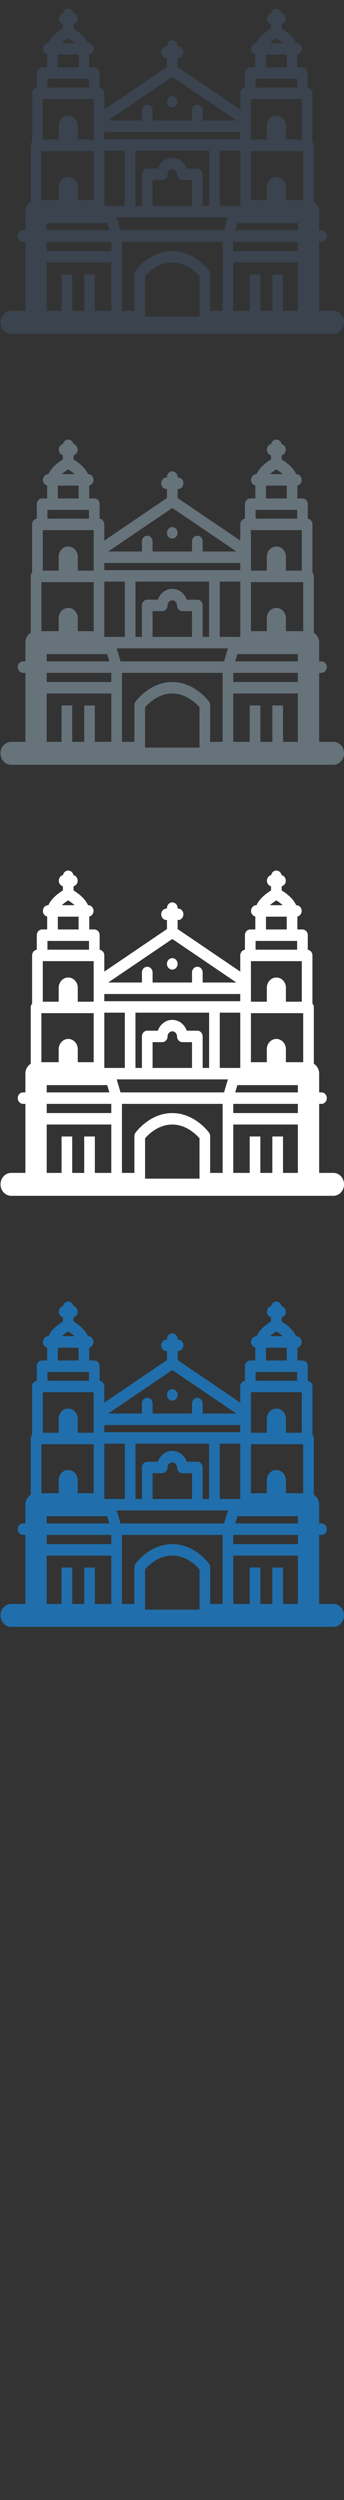 <svg width="32" height="232" viewBox="0 0 32 232" xmlns="http://www.w3.org/2000/svg" xmlns:sketch="http://www.bohemiancoding.com/sketch/ns"><rect x="0" y="0" width="32" height="232" fill="#333333" stroke="none"/><title>manila</title><desc>Created with Sketch.</desc><g sketch:type="MSPage" fill="none"><g sketch:type="MSShapeGroup"><path d="M31.012 148.846h-1.324v-6.407h.218c.273 0 .495-.238.495-.532 0-.293-.221-.532-.495-.532h-.218v-1.74c0-.393-.199-.736-.495-.919v-5.227c0-.138-.05-.262-.13-.357v-4.47c0-.271-.189-.492-.433-.525v-1.352c0-.294-.222-.532-.496-.532h-.471v-1.199c.226-.049.398-.263.398-.521 0-.293-.222-.531-.496-.531h-.018c-.267-.63-.939-1.118-1.345-1.368v-.389c.218-.056.381-.265.381-.516 0-.255-.168-.468-.392-.52-.047-.241-.246-.421-.484-.421s-.436.18-.483.421c-.224.051-.392.264-.392.52 0 .252.162.461.381.516v.389c-.407.25-1.078.737-1.346 1.368h-.018c-.274 0-.495.238-.495.531 0 .258.171.473.398.521v1.199h-.472c-.273 0-.495.238-.495.532v1.352c-.244.032-.434.254-.434.525v1.504l-5.829-3.951v-.835h.042c.273 0 .495-.238.495-.532 0-.293-.222-.531-.495-.531h-.042v-.044c0-.293-.221-.532-.495-.532-.273 0-.495.239-.495.532v.044h-.041c-.273 0-.495.238-.495.531 0 .294.221.532.495.532h.041v.835l-5.829 3.951v-1.504c0-.271-.19-.492-.434-.525v-1.352c0-.294-.221-.532-.495-.532h-.471v-1.199c.227-.049.397-.263.397-.521 0-.293-.222-.531-.495-.531h-.018c-.268-.63-.939-1.118-1.346-1.368v-.389c.218-.056.381-.265.381-.516 0-.255-.168-.468-.392-.52-.047-.241-.246-.421-.484-.421-.239 0-.437.18-.484.421-.224.051-.392.264-.392.52 0 .252.163.461.381.516v.389c-.407.25-1.078.737-1.346 1.368h-.019c-.273 0-.495.238-.495.531 0 .258.171.473.398.521v1.199h-.472c-.273 0-.495.238-.495.532v1.352c-.244.032-.434.254-.434.525v4.47c-.08.095-.129.219-.129.356v5.227c-.296.183-.496.526-.496.919v1.74h-.218c-.273 0-.495.238-.495.532 0 .294.222.532.495.532h.218v6.407h-1.324c-.547 0-.99.476-.99 1.063s.444 1.063.99 1.063h29.973c.547 0 .99-.476.99-1.063s-.443-1.063-.99-1.063zm-24.667-25.291c.231.142.434.298.594.448h-1.189c.16-.15.363-.306.595-.448zm-.966 1.511h1.932v1.189h-1.932v-1.189zm4.323 7.178h12.647v.668h-12.647v-.668zm16.004-8.689c.212.132.423.29.594.448h-1.189c.16-.15.363-.306.594-.448zm-.965 1.511h1.932v1.189h-1.932v-1.189zm-5.295 20.048c-.053-.075-1.337-1.821-3.42-1.821-2.082 0-3.366 1.746-3.42 1.821-.067.092-.104.207-.104.325v3.408h-1.159v-6.407h9.366v6.407h-1.16v-3.408c0-.118-.036-.233-.104-.325zm-11.612.353v3.379h-1.117v-3.379h-.99v3.379h-1.383v-4.49h6.009v4.49h-1.529v-3.379h-.99zm-3.49-3.028h6.009v.854h-6.009v-.854zm23.365-1.064h-5.828l.2-.676h5.628v.676zm0 7.471h-1.383v-3.379h-.991v3.379h-1.116v-3.379h-.991v3.379h-1.529v-4.49h6.009v4.49zm-15.108-10.273v-4.598h6.852v5.13h-.602v-2.925c0-.293-.221-.532-.495-.532h-.986c-.202-.585-.728-1.004-1.343-1.004s-1.141.419-1.342 1.004h-.987c-.274 0-.495.238-.495.532v2.925h-.602v-.532zm-1.589 2.126l-.157-.532h10.345l-.157.532-.2.676h-9.631l-.2-.676zm3.181-2.126v-1.861h.899c.274 0 .496-.238.496-.532 0-.261.197-.473.44-.473s.441.213.441.473c0 .294.221.532.495.532h.898v2.393h-3.669v-.532zm7.507 3.866h6.009v.854h-6.009v-.854zm.651-3.866v.532h-1.908v-5.13h1.908v4.598zm-12.647 0v-4.598h1.908v5.13h-1.908v-.532zm-5.359 2.126h5.629l.2.676h-5.829v-.676zm9.149 8.147v-3.21c.299-.347 1.223-1.28 2.533-1.28 1.301 0 2.233.936 2.533 1.281v3.741h-5.066v-.532zm13.1-10.273v-1.25c-.021-.505-.41-.909-.887-.909-.476 0-.864.403-.886.909v1.25h-1.48v-4.552h4.864v4.552h-1.611zm-2.819-11.255h3.866v.814h-3.866v-.814zm-.434 3.521v-1.644h4.734v3.763h-1.48v-1.337c-.021-.505-.41-.909-.887-.909-.465 0-.847.386-.883.876l-.003.032v1.337h-1.48v-2.119zm-14.628.341v1.778h-1.48v-1.337l-.003-.033c-.036-.489-.417-.876-.883-.876-.476 0-.865.403-.887.909v1.337h-1.48v-3.763h4.734v1.985zm-4.3-3.862h3.866v.814h-3.866v-.814zm-.563 6.703h4.864v4.552h-1.481v-1.25c-.022-.505-.41-.909-.886-.909-.476 0-.865.403-.887.909v1.25h-1.61v-4.552zm12.13-6.852l.047.005.047-.005 5.917 4.01h-3.139v-.932c0-.294-.221-.532-.495-.532-.273 0-.495.238-.495.532v.932h-3.669v-.932c0-.294-.221-.532-.495-.532s-.495.238-.495.532v.932h-3.139l5.917-4.01zm-.174 2.755c.068.036.144.055.22.055.098 0 .194-.031.275-.09.109-.078.185-.201.211-.339.026-.139-.001-.282-.074-.399l-.06-.078c-.107-.116-.256-.172-.406-.155-.112.013-.216.067-.296.152-.15.161-.188.409-.093.614.048.104.126.188.223.24z" fill="#206FAC"/><path d="M31.012 108.846h-1.324v-6.407h.218c.273 0 .495-.238.495-.532 0-.293-.221-.532-.495-.532h-.218v-1.74c0-.393-.199-.736-.495-.919v-5.227c0-.138-.05-.262-.13-.357v-4.47c0-.271-.189-.492-.433-.525v-1.352c0-.294-.222-.532-.496-.532h-.471v-1.199c.226-.049.398-.263.398-.521 0-.293-.222-.531-.496-.531h-.018c-.267-.63-.939-1.118-1.345-1.368v-.389c.218-.056.381-.265.381-.516 0-.255-.168-.468-.392-.52-.047-.241-.246-.421-.484-.421s-.436.18-.483.421c-.224.051-.392.264-.392.52 0 .252.162.461.381.516v.389c-.407.25-1.078.737-1.346 1.368h-.018c-.274 0-.495.238-.495.531 0 .258.171.473.398.521v1.199h-.472c-.273 0-.495.238-.495.532v1.352c-.244.032-.434.254-.434.525v1.504l-5.829-3.951v-.835h.042c.273 0 .495-.238.495-.532 0-.293-.222-.531-.495-.531h-.042v-.044c0-.293-.221-.532-.495-.532-.273 0-.495.239-.495.532v.044h-.041c-.273 0-.495.238-.495.531 0 .294.221.532.495.532h.041v.835l-5.829 3.951v-1.504c0-.271-.19-.492-.434-.525v-1.352c0-.294-.221-.532-.495-.532h-.471v-1.199c.227-.049.397-.263.397-.521 0-.293-.222-.531-.495-.531h-.018c-.268-.63-.939-1.118-1.346-1.368v-.389c.218-.056.381-.265.381-.516 0-.255-.168-.468-.392-.52-.047-.241-.246-.421-.484-.421-.239 0-.437.18-.484.421-.224.051-.392.264-.392.52 0 .252.163.461.381.516v.389c-.407.25-1.078.737-1.346 1.368h-.019c-.273 0-.495.238-.495.531 0 .258.171.473.398.521v1.199h-.472c-.273 0-.495.238-.495.532v1.352c-.244.032-.434.254-.434.525v4.47c-.08.095-.129.219-.129.356v5.227c-.296.183-.496.526-.496.919v1.74h-.218c-.273 0-.495.238-.495.532 0 .294.222.532.495.532h.218v6.407h-1.324c-.547 0-.99.476-.99 1.063s.444 1.063.99 1.063h29.973c.547 0 .99-.476.99-1.063s-.443-1.063-.99-1.063zm-24.667-25.291c.231.142.434.298.594.448h-1.189c.16-.15.363-.307.595-.448zm-.966 1.511h1.932v1.189h-1.932v-1.189zm4.323 7.178h12.647v.668h-12.647v-.668zm16.004-8.689c.212.132.423.29.594.448h-1.189c.16-.15.363-.307.594-.448zm-.965 1.511h1.932v1.189h-1.932v-1.189zm-5.295 20.048c-.053-.075-1.337-1.821-3.42-1.821-2.082 0-3.366 1.746-3.42 1.821-.067.092-.104.207-.104.325v3.408h-1.159v-6.407h9.366v6.407h-1.16v-3.408c0-.118-.036-.233-.104-.325zm-11.612.353v3.379h-1.117v-3.379h-.99v3.379h-1.383v-4.49h6.009v4.49h-1.529v-3.379h-.99zm-3.49-3.028h6.009v.854h-6.009v-.854zm23.365-1.064h-5.828l.2-.676h5.628v.676zm0 7.471h-1.383v-3.379h-.991v3.379h-1.116v-3.379h-.991v3.379h-1.529v-4.49h6.009v4.49zm-15.108-10.273v-4.598h6.852v5.13h-.602v-2.925c0-.293-.221-.532-.495-.532h-.986c-.202-.585-.728-1.004-1.343-1.004s-1.141.419-1.342 1.004h-.987c-.274 0-.495.238-.495.532v2.925h-.602v-.532zm-1.589 2.126l-.157-.532h10.345l-.157.532-.2.676h-9.631l-.2-.676zm3.181-2.126v-1.861h.899c.274 0 .496-.238.496-.532 0-.261.197-.473.44-.473s.441.213.441.473c0 .294.221.532.495.532h.898v2.393h-3.669v-.532zm7.507 3.866h6.009v.854h-6.009v-.854zm.651-3.866v.532h-1.908v-5.13h1.908v4.598zm-12.647 0v-4.598h1.908v5.13h-1.908v-.532zm-5.359 2.126h5.629l.2.676h-5.829v-.676zm9.149 8.147v-3.21c.299-.347 1.223-1.28 2.533-1.28 1.301 0 2.233.936 2.533 1.281v3.741h-5.066v-.532zm13.1-10.273v-1.25c-.021-.505-.41-.909-.887-.909-.476 0-.864.403-.886.909v1.25h-1.48v-4.552h4.864v4.552h-1.611zm-2.819-11.255h3.866v.814h-3.866v-.814zm-.434 3.521v-1.644h4.734v3.763h-1.48v-1.337c-.021-.505-.41-.909-.887-.909-.465 0-.847.386-.883.876l-.003.032v1.337h-1.48v-2.119zm-14.628.341v1.778h-1.48v-1.337l-.003-.033c-.036-.489-.417-.876-.883-.876-.476 0-.865.403-.887.909v1.337h-1.48v-3.763h4.734v1.985zm-4.3-3.862h3.866v.814h-3.866v-.814zm-.563 6.703h4.864v4.552h-1.481v-1.25c-.022-.505-.41-.909-.886-.909-.476 0-.865.403-.887.909v1.25h-1.61v-4.552zm12.13-6.852l.047.005.047-.005 5.917 4.01h-3.139v-.932c0-.294-.221-.532-.495-.532-.273 0-.495.238-.495.532v.932h-3.669v-.932c0-.294-.221-.532-.495-.532s-.495.238-.495.532v.932h-3.139l5.917-4.01zm-.174 2.755c.068.036.144.055.22.055.098 0 .194-.031.275-.09.109-.078.185-.201.211-.339.026-.139-.001-.282-.074-.399l-.06-.078c-.107-.116-.256-.172-.406-.155-.112.013-.216.067-.296.152-.15.161-.188.409-.093.614.048.104.126.188.223.24z" fill="#fff"/><path d="M31.012 68.846h-1.324v-6.407h.218c.273 0 .495-.238.495-.532 0-.293-.221-.532-.495-.532h-.218v-1.74c0-.393-.199-.736-.495-.919v-5.227c0-.138-.05-.262-.13-.357v-4.47c0-.271-.189-.492-.433-.525v-1.352c0-.294-.222-.532-.496-.532h-.471v-1.199c.226-.049.398-.263.398-.521 0-.293-.222-.531-.496-.531h-.018c-.267-.63-.939-1.118-1.345-1.368v-.389c.218-.056.381-.265.381-.516 0-.255-.168-.468-.392-.52-.047-.241-.246-.421-.484-.421s-.436.18-.483.421c-.224.051-.392.264-.392.52 0 .252.162.461.381.516v.389c-.407.25-1.078.737-1.346 1.368h-.018c-.274 0-.495.238-.495.531 0 .258.171.473.398.521v1.199h-.472c-.273 0-.495.238-.495.532v1.352c-.244.032-.434.254-.434.525v1.504l-5.829-3.951v-.835h.042c.273 0 .495-.238.495-.532 0-.293-.222-.531-.495-.531h-.042v-.044c0-.293-.221-.532-.495-.532-.273 0-.495.239-.495.532v.044h-.041c-.273 0-.495.238-.495.531 0 .294.221.532.495.532h.041v.835l-5.829 3.951v-1.504c0-.271-.19-.492-.434-.525v-1.352c0-.294-.221-.532-.495-.532h-.471v-1.199c.227-.049.397-.263.397-.521 0-.293-.222-.531-.495-.531h-.018c-.268-.63-.939-1.118-1.346-1.368v-.389c.218-.056.381-.265.381-.516 0-.255-.168-.468-.392-.52-.047-.241-.246-.421-.484-.421-.239 0-.437.18-.484.421-.224.051-.392.264-.392.52 0 .252.163.461.381.516v.389c-.407.25-1.078.737-1.346 1.368h-.019c-.273 0-.495.238-.495.531 0 .258.171.473.398.521v1.199h-.472c-.273 0-.495.238-.495.532v1.352c-.244.032-.434.254-.434.525v4.47c-.08.095-.129.219-.129.356v5.227c-.296.183-.496.526-.496.919v1.74h-.218c-.273 0-.495.238-.495.532 0 .294.222.532.495.532h.218v6.407h-1.324c-.547 0-.99.476-.99 1.063s.444 1.063.99 1.063h29.973c.547 0 .99-.476.99-1.063s-.443-1.063-.99-1.063zm-24.667-25.291c.231.142.434.298.594.448h-1.189c.16-.15.363-.307.595-.448zm-.966 1.511h1.932v1.189h-1.932v-1.189zm4.323 7.178h12.647v.668h-12.647v-.668zm16.004-8.689c.212.132.423.29.594.448h-1.189c.16-.15.363-.307.594-.448zm-.965 1.511h1.932v1.189h-1.932v-1.189zm-5.295 20.048c-.053-.075-1.337-1.821-3.42-1.821-2.082 0-3.366 1.746-3.42 1.821-.067.092-.104.207-.104.325v3.408h-1.159v-6.407h9.366v6.407h-1.16v-3.408c0-.118-.036-.233-.104-.325zm-11.612.353v3.379h-1.117v-3.379h-.99v3.379h-1.383v-4.49h6.009v4.49h-1.529v-3.379h-.99zm-3.49-3.028h6.009v.854h-6.009v-.854zm23.365-1.064h-5.828l.2-.676h5.628v.676zm0 7.471h-1.383v-3.379h-.991v3.379h-1.116v-3.379h-.991v3.379h-1.529v-4.49h6.009v4.49zm-15.108-10.273v-4.598h6.852v5.13h-.602v-2.925c0-.293-.221-.532-.495-.532h-.986c-.202-.585-.728-1.004-1.343-1.004s-1.141.419-1.342 1.004h-.987c-.274 0-.495.238-.495.532v2.925h-.602v-.532zm-1.589 2.126l-.157-.532h10.345l-.157.532-.2.676h-9.631l-.2-.676zm3.181-2.126v-1.861h.899c.274 0 .496-.238.496-.532 0-.261.197-.473.44-.473s.441.213.441.473c0 .294.221.532.495.532h.898v2.393h-3.669v-.532zm7.507 3.866h6.009v.854h-6.009v-.854zm.651-3.866v.532h-1.908v-5.13h1.908v4.598zm-12.647 0v-4.598h1.908v5.13h-1.908v-.532zm-5.359 2.126h5.629l.2.676h-5.829v-.676zm9.149 8.147v-3.21c.299-.347 1.223-1.28 2.533-1.28 1.301 0 2.233.936 2.533 1.281v3.741h-5.066v-.532zm13.1-10.273v-1.25c-.021-.505-.41-.909-.887-.909-.476 0-.864.403-.886.909v1.25h-1.48v-4.552h4.864v4.552h-1.611zm-2.819-11.255h3.866v.814h-3.866v-.814zm-.434 3.521v-1.644h4.734v3.763h-1.48v-1.337c-.021-.505-.41-.909-.887-.909-.465 0-.847.386-.883.876l-.003.032v1.337h-1.48v-2.119zm-14.628.341v1.778h-1.48v-1.337l-.003-.033c-.036-.489-.417-.876-.883-.876-.476 0-.865.403-.887.909v1.337h-1.48v-3.763h4.734v1.985zm-4.3-3.862h3.866v.814h-3.866v-.814zm-.563 6.703h4.864v4.552h-1.481v-1.25c-.022-.505-.41-.909-.886-.909-.476 0-.865.403-.887.909v1.25h-1.61v-4.552zm12.13-6.852l.047.005.047-.005 5.917 4.01h-3.139v-.932c0-.294-.221-.532-.495-.532-.273 0-.495.238-.495.532v.932h-3.669v-.932c0-.294-.221-.532-.495-.532s-.495.238-.495.532v.932h-3.139l5.917-4.01zm-.174 2.755c.068.036.144.055.22.055.098 0 .194-.031.275-.09.109-.078.185-.201.211-.339.026-.139-.001-.282-.074-.399l-.06-.078c-.107-.116-.256-.172-.406-.155-.112.013-.216.067-.296.152-.15.161-.188.409-.093.614.048.104.126.188.223.24z" fill="#67737B"/><path d="M31.012 28.846h-1.324v-6.407h.218c.273 0 .495-.238.495-.532 0-.293-.221-.532-.495-.532h-.218v-1.74c0-.393-.199-.736-.495-.919v-5.227c0-.138-.05-.262-.13-.357v-4.47c0-.271-.189-.492-.433-.525v-1.352c0-.294-.222-.532-.496-.532h-.471v-1.199c.226-.049.398-.263.398-.521 0-.293-.222-.531-.496-.531h-.018c-.267-.63-.939-1.118-1.345-1.368v-.389c.218-.056.381-.265.381-.516 0-.255-.168-.468-.392-.52-.047-.241-.246-.421-.484-.421s-.436.18-.483.421c-.224.051-.392.264-.392.52 0 .252.162.461.381.516v.389c-.407.25-1.078.737-1.346 1.368h-.018c-.274 0-.495.238-.495.531 0 .258.171.473.398.521v1.199h-.472c-.273 0-.495.238-.495.532v1.352c-.244.032-.434.254-.434.525v1.504l-5.829-3.951v-.835h.042c.273 0 .495-.238.495-.532 0-.293-.222-.531-.495-.531h-.042v-.044c0-.293-.221-.532-.495-.532-.273 0-.495.239-.495.532v.044h-.041c-.273 0-.495.238-.495.531 0 .294.221.532.495.532h.041v.835l-5.829 3.951v-1.504c0-.271-.19-.492-.434-.525v-1.352c0-.294-.221-.532-.495-.532h-.471v-1.199c.227-.049.397-.263.397-.521 0-.293-.222-.531-.495-.531h-.018c-.268-.63-.939-1.118-1.346-1.368v-.389c.218-.056.381-.265.381-.516 0-.255-.168-.468-.392-.52-.047-.241-.246-.421-.484-.421-.239 0-.437.18-.484.421-.224.051-.392.264-.392.52 0 .252.163.461.381.516v.389c-.407.25-1.078.737-1.346 1.368h-.019c-.273 0-.495.238-.495.531 0 .258.171.473.398.521v1.199h-.472c-.273 0-.495.238-.495.532v1.352c-.244.032-.434.254-.434.525v4.47c-.08.095-.129.219-.129.356v5.227c-.296.183-.496.526-.496.919v1.74h-.218c-.273 0-.495.238-.495.532 0 .294.222.532.495.532h.218v6.407h-1.324c-.547 0-.99.476-.99 1.063s.444 1.063.99 1.063h29.973c.547 0 .99-.476.99-1.063s-.443-1.063-.99-1.063zm-24.667-25.291c.231.142.434.298.594.448h-1.189c.16-.15.363-.307.595-.448zm-.966 1.511h1.932v1.189h-1.932v-1.189zm4.323 7.178h12.647v.668h-12.647v-.668zm16.004-8.689c.212.132.423.29.594.448h-1.189c.16-.15.363-.307.594-.448zm-.965 1.511h1.932v1.189h-1.932v-1.189zm-5.295 20.048c-.053-.075-1.337-1.821-3.42-1.821-2.082 0-3.366 1.746-3.42 1.821-.067.092-.104.207-.104.325v3.408h-1.159v-6.407h9.366v6.407h-1.16v-3.408c0-.118-.036-.233-.104-.325zm-11.612.353v3.379h-1.117v-3.379h-.99v3.379h-1.383v-4.49h6.009v4.49h-1.529v-3.379h-.99zm-3.49-3.028h6.009v.854h-6.009v-.854zm23.365-1.064h-5.828l.2-.676h5.628v.676zm0 7.471h-1.383v-3.379h-.991v3.379h-1.116v-3.379h-.991v3.379h-1.529v-4.49h6.009v4.49zm-15.108-10.273v-4.598h6.852v5.13h-.602v-2.925c0-.293-.221-.532-.495-.532h-.986c-.202-.585-.728-1.004-1.343-1.004s-1.141.419-1.342 1.004h-.987c-.274 0-.495.238-.495.532v2.925h-.602v-.532zm-1.589 2.126l-.157-.532h10.345l-.157.532-.2.676h-9.631l-.2-.676zm3.181-2.126v-1.861h.899c.274 0 .496-.238.496-.532 0-.261.197-.473.44-.473s.441.213.441.473c0 .294.221.532.495.532h.898v2.393h-3.669v-.532zm7.507 3.866h6.009v.854h-6.009v-.854zm.651-3.866v.532h-1.908v-5.13h1.908v4.598zm-12.647 0v-4.598h1.908v5.13h-1.908v-.532zm-5.359 2.126h5.629l.2.676h-5.829v-.676zm9.149 8.147v-3.21c.299-.347 1.223-1.28 2.533-1.28 1.301 0 2.233.936 2.533 1.281v3.741h-5.066v-.532zm13.1-10.273v-1.25c-.021-.505-.41-.909-.887-.909-.476 0-.864.403-.886.909v1.25h-1.48v-4.552h4.864v4.552h-1.611zm-2.819-11.255h3.866v.814h-3.866v-.814zm-.434 3.521v-1.644h4.734v3.763h-1.48v-1.337c-.021-.505-.41-.909-.887-.909-.465 0-.847.386-.883.876l-.003.032v1.337h-1.48v-2.119zm-14.628.341v1.778h-1.48v-1.337l-.003-.033c-.036-.489-.417-.876-.883-.876-.476 0-.865.403-.887.909v1.337h-1.48v-3.763h4.734v1.985zm-4.3-3.862h3.866v.814h-3.866v-.814zm-.563 6.703h4.864v4.552h-1.481v-1.25c-.022-.505-.41-.909-.886-.909-.476 0-.865.403-.887.909v1.25h-1.61v-4.552zm12.13-6.852l.047.005.047-.005 5.917 4.01h-3.139v-.932c0-.294-.221-.532-.495-.532-.273 0-.495.238-.495.532v.932h-3.669v-.932c0-.294-.221-.532-.495-.532s-.495.238-.495.532v.932h-3.139l5.917-4.01zm-.174 2.755c.068.036.144.055.22.055.098 0 .194-.031.275-.09.109-.078.185-.201.211-.339.026-.139-.001-.282-.074-.399l-.06-.078c-.107-.116-.256-.172-.406-.155-.112.013-.216.067-.296.152-.15.161-.188.409-.093.614.048.104.126.188.223.24z" fill="#3A434E"/></g></g></svg>
